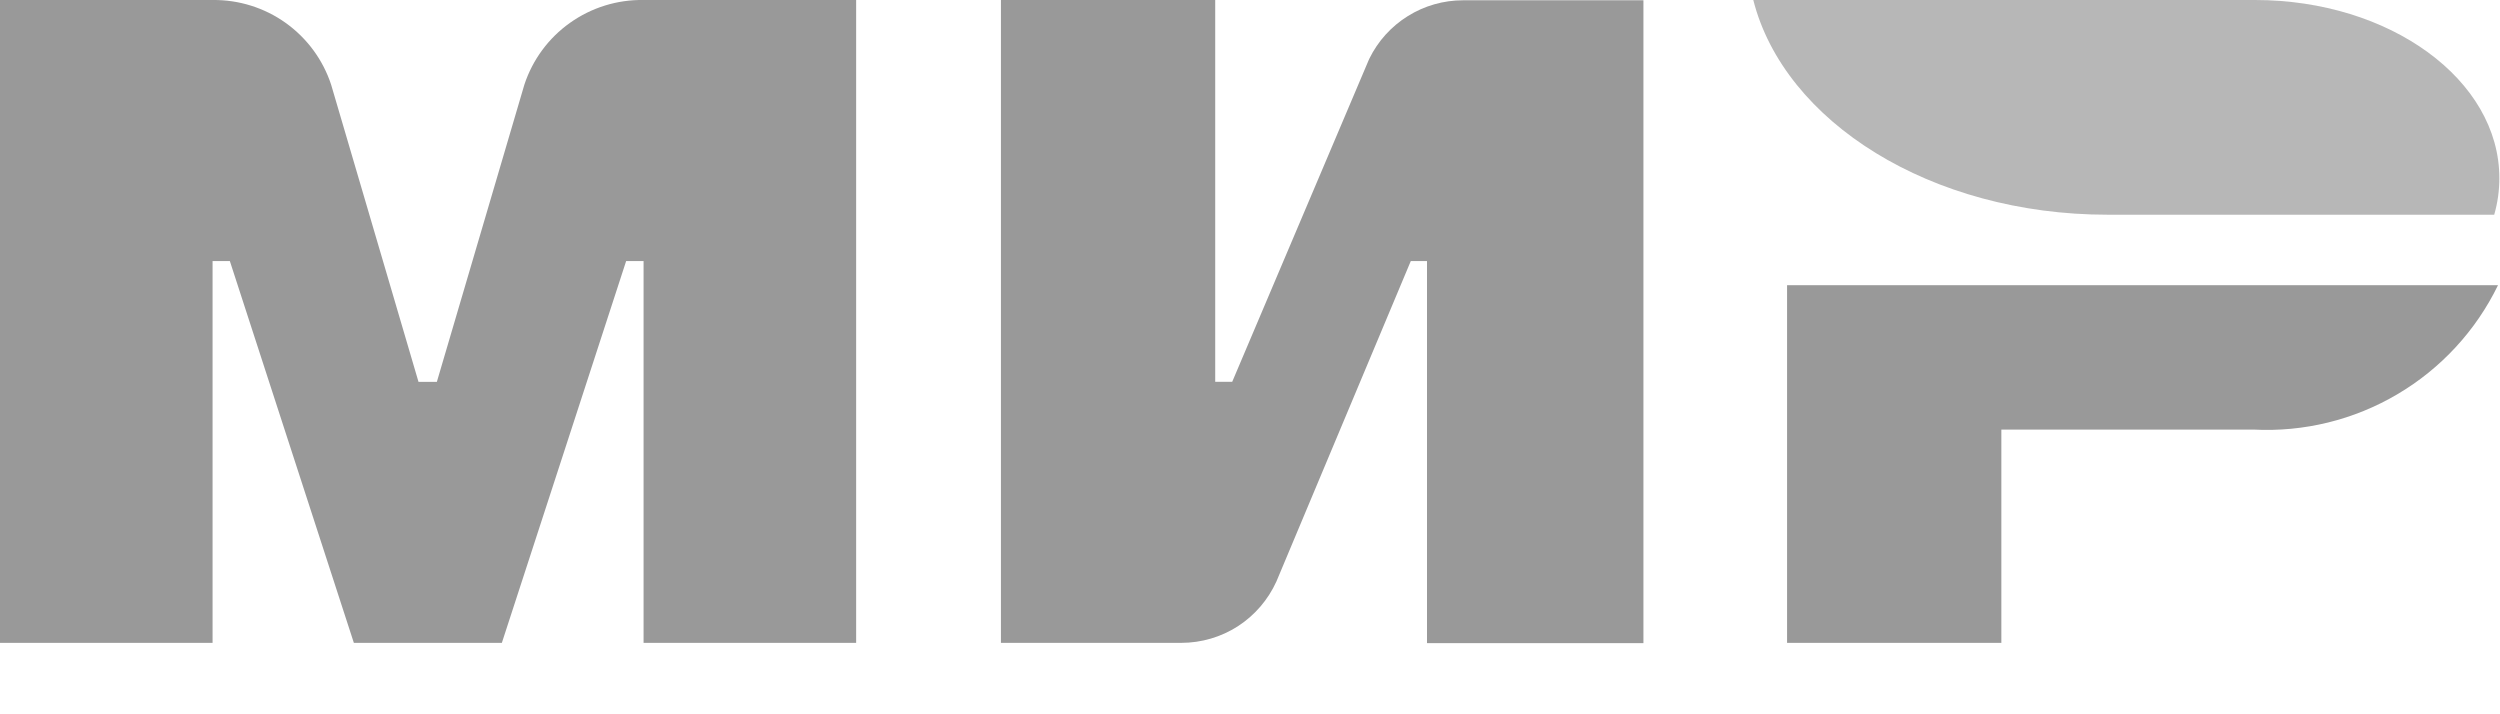 <svg width="35" height="10" viewBox="0 0 35 10" fill="none" xmlns="http://www.w3.org/2000/svg">
<path fill-rule="evenodd" clip-rule="evenodd" d="M9.01 9V3.655H8.766L7.026 9H4.96H4.954L3.218 3.655H2.976V9H0V0H2.976C3.343 -0.004 3.702 0.108 4 0.321C4.299 0.535 4.522 0.838 4.636 1.186V1.186L5.859 5.346H6.116L7.341 1.186C7.456 0.836 7.68 0.532 7.981 0.319C8.281 0.106 8.642 -0.006 9.01 0H11.986V9H9.01Z" fill="#999999"/>
<path fill-rule="evenodd" clip-rule="evenodd" d="M19.978 9V3.655H19.751L17.87 8.14C17.754 8.396 17.567 8.614 17.331 8.767C17.095 8.919 16.819 9 16.538 9H14.013V0H17.013V5.345H17.251L19.156 0.855L19.171 0.821C19.291 0.576 19.478 0.369 19.71 0.225C19.942 0.08 20.21 0.004 20.483 0.004H23.008V9.004H19.98L19.978 9Z" fill="#999999"/>
<path fill-rule="evenodd" clip-rule="evenodd" d="M31.547 6.014H28.019V9H25.019V3.993H34.972C34.663 4.629 34.173 5.16 33.564 5.519C32.955 5.879 32.253 6.051 31.547 6.014V6.014Z" fill="#999999"/>
<path opacity="0.7" fill-rule="evenodd" clip-rule="evenodd" d="M34.919 3.006H29.507C27.035 3.006 24.979 1.706 24.546 0H31.569C33.459 0 34.991 1.117 34.991 2.494C34.991 2.667 34.967 2.839 34.919 3.006V3.006Z" fill="#999999"/>
</svg>
